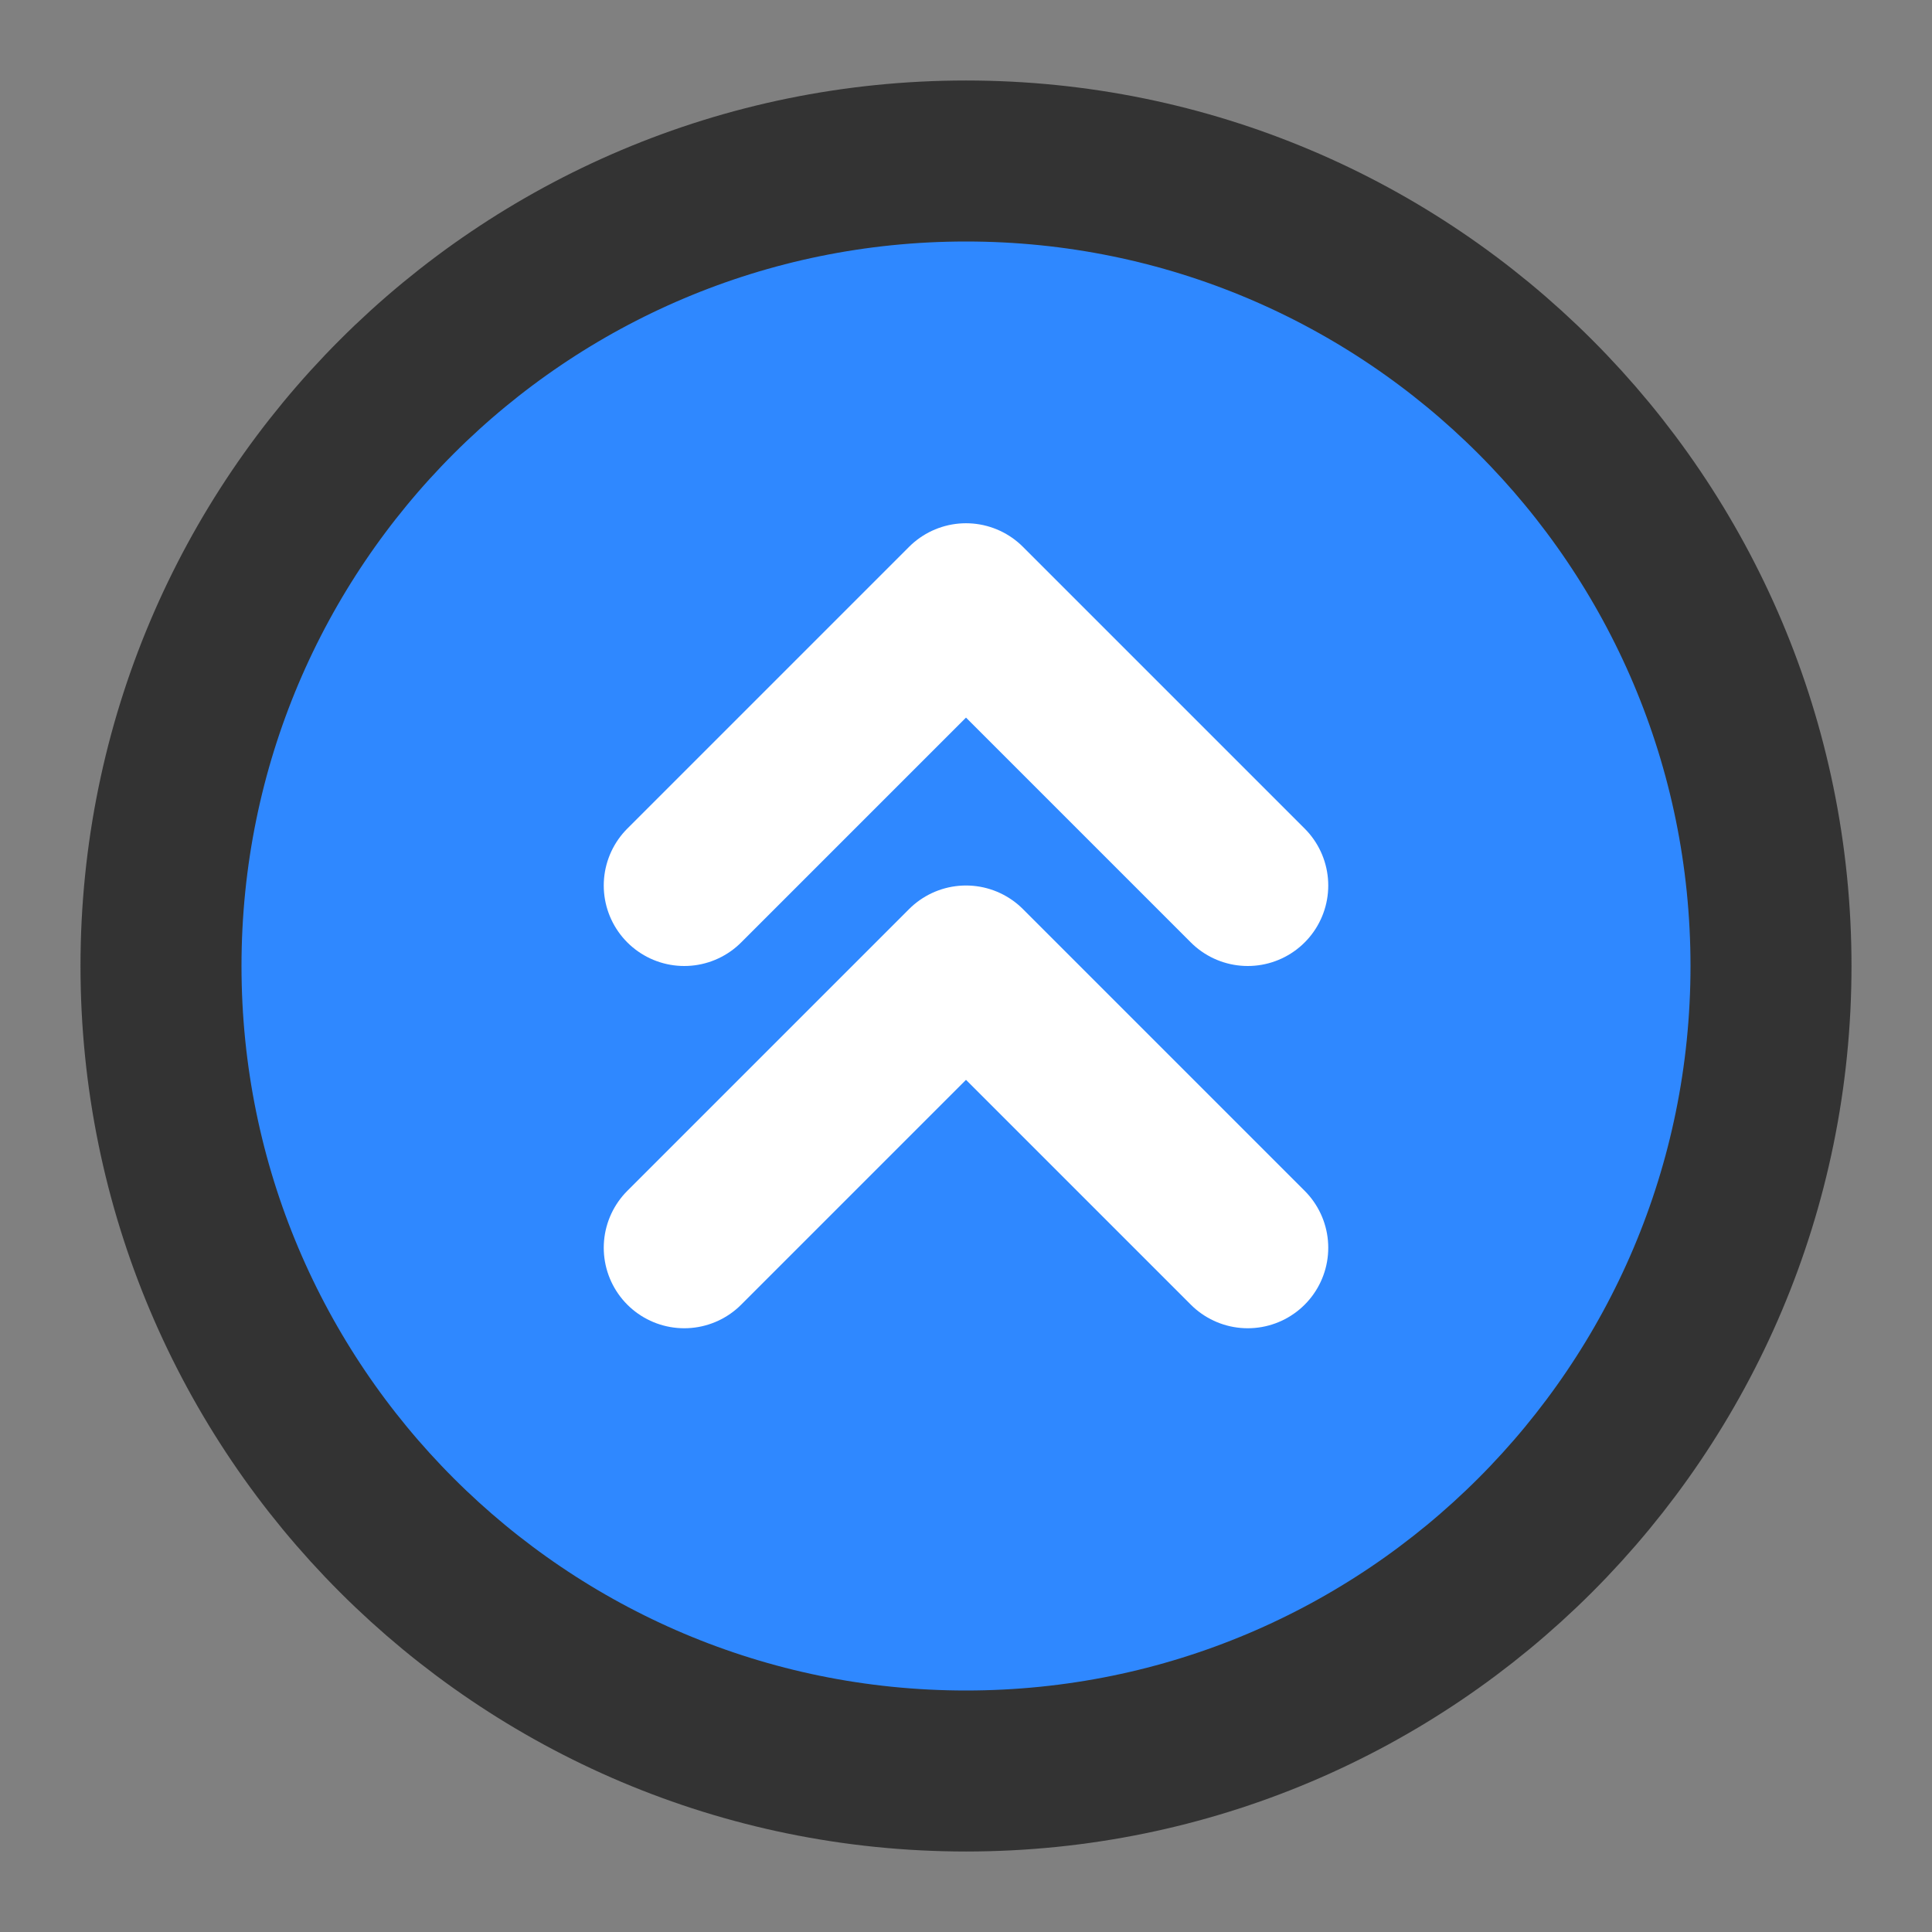 <?xml version="1.0" encoding="UTF-8"?><svg width="24" height="24" viewBox="0 0 48 48" fill="none" xmlns="http://www.w3.org/2000/svg"><rect x="0" y="0" width="48" height="48" fill="#808080" stroke="none"/><path d="M24 44C35.046 44 44 35.046 44 24C44 12.954 35.046 4 24 4C12.954 4 4 12.954 4 24C4 35.046 12.954 44 24 44Z" fill="#2F88FF" stroke="#333" stroke-width="4" stroke-linejoin="round"/><path d="M31 22L24 15L17 22" stroke="#FFF" stroke-width="4" stroke-linecap="round" stroke-linejoin="round"/><path d="M31 31L24 24L17 31" stroke="#FFF" stroke-width="4" stroke-linecap="round" stroke-linejoin="round"/></svg>